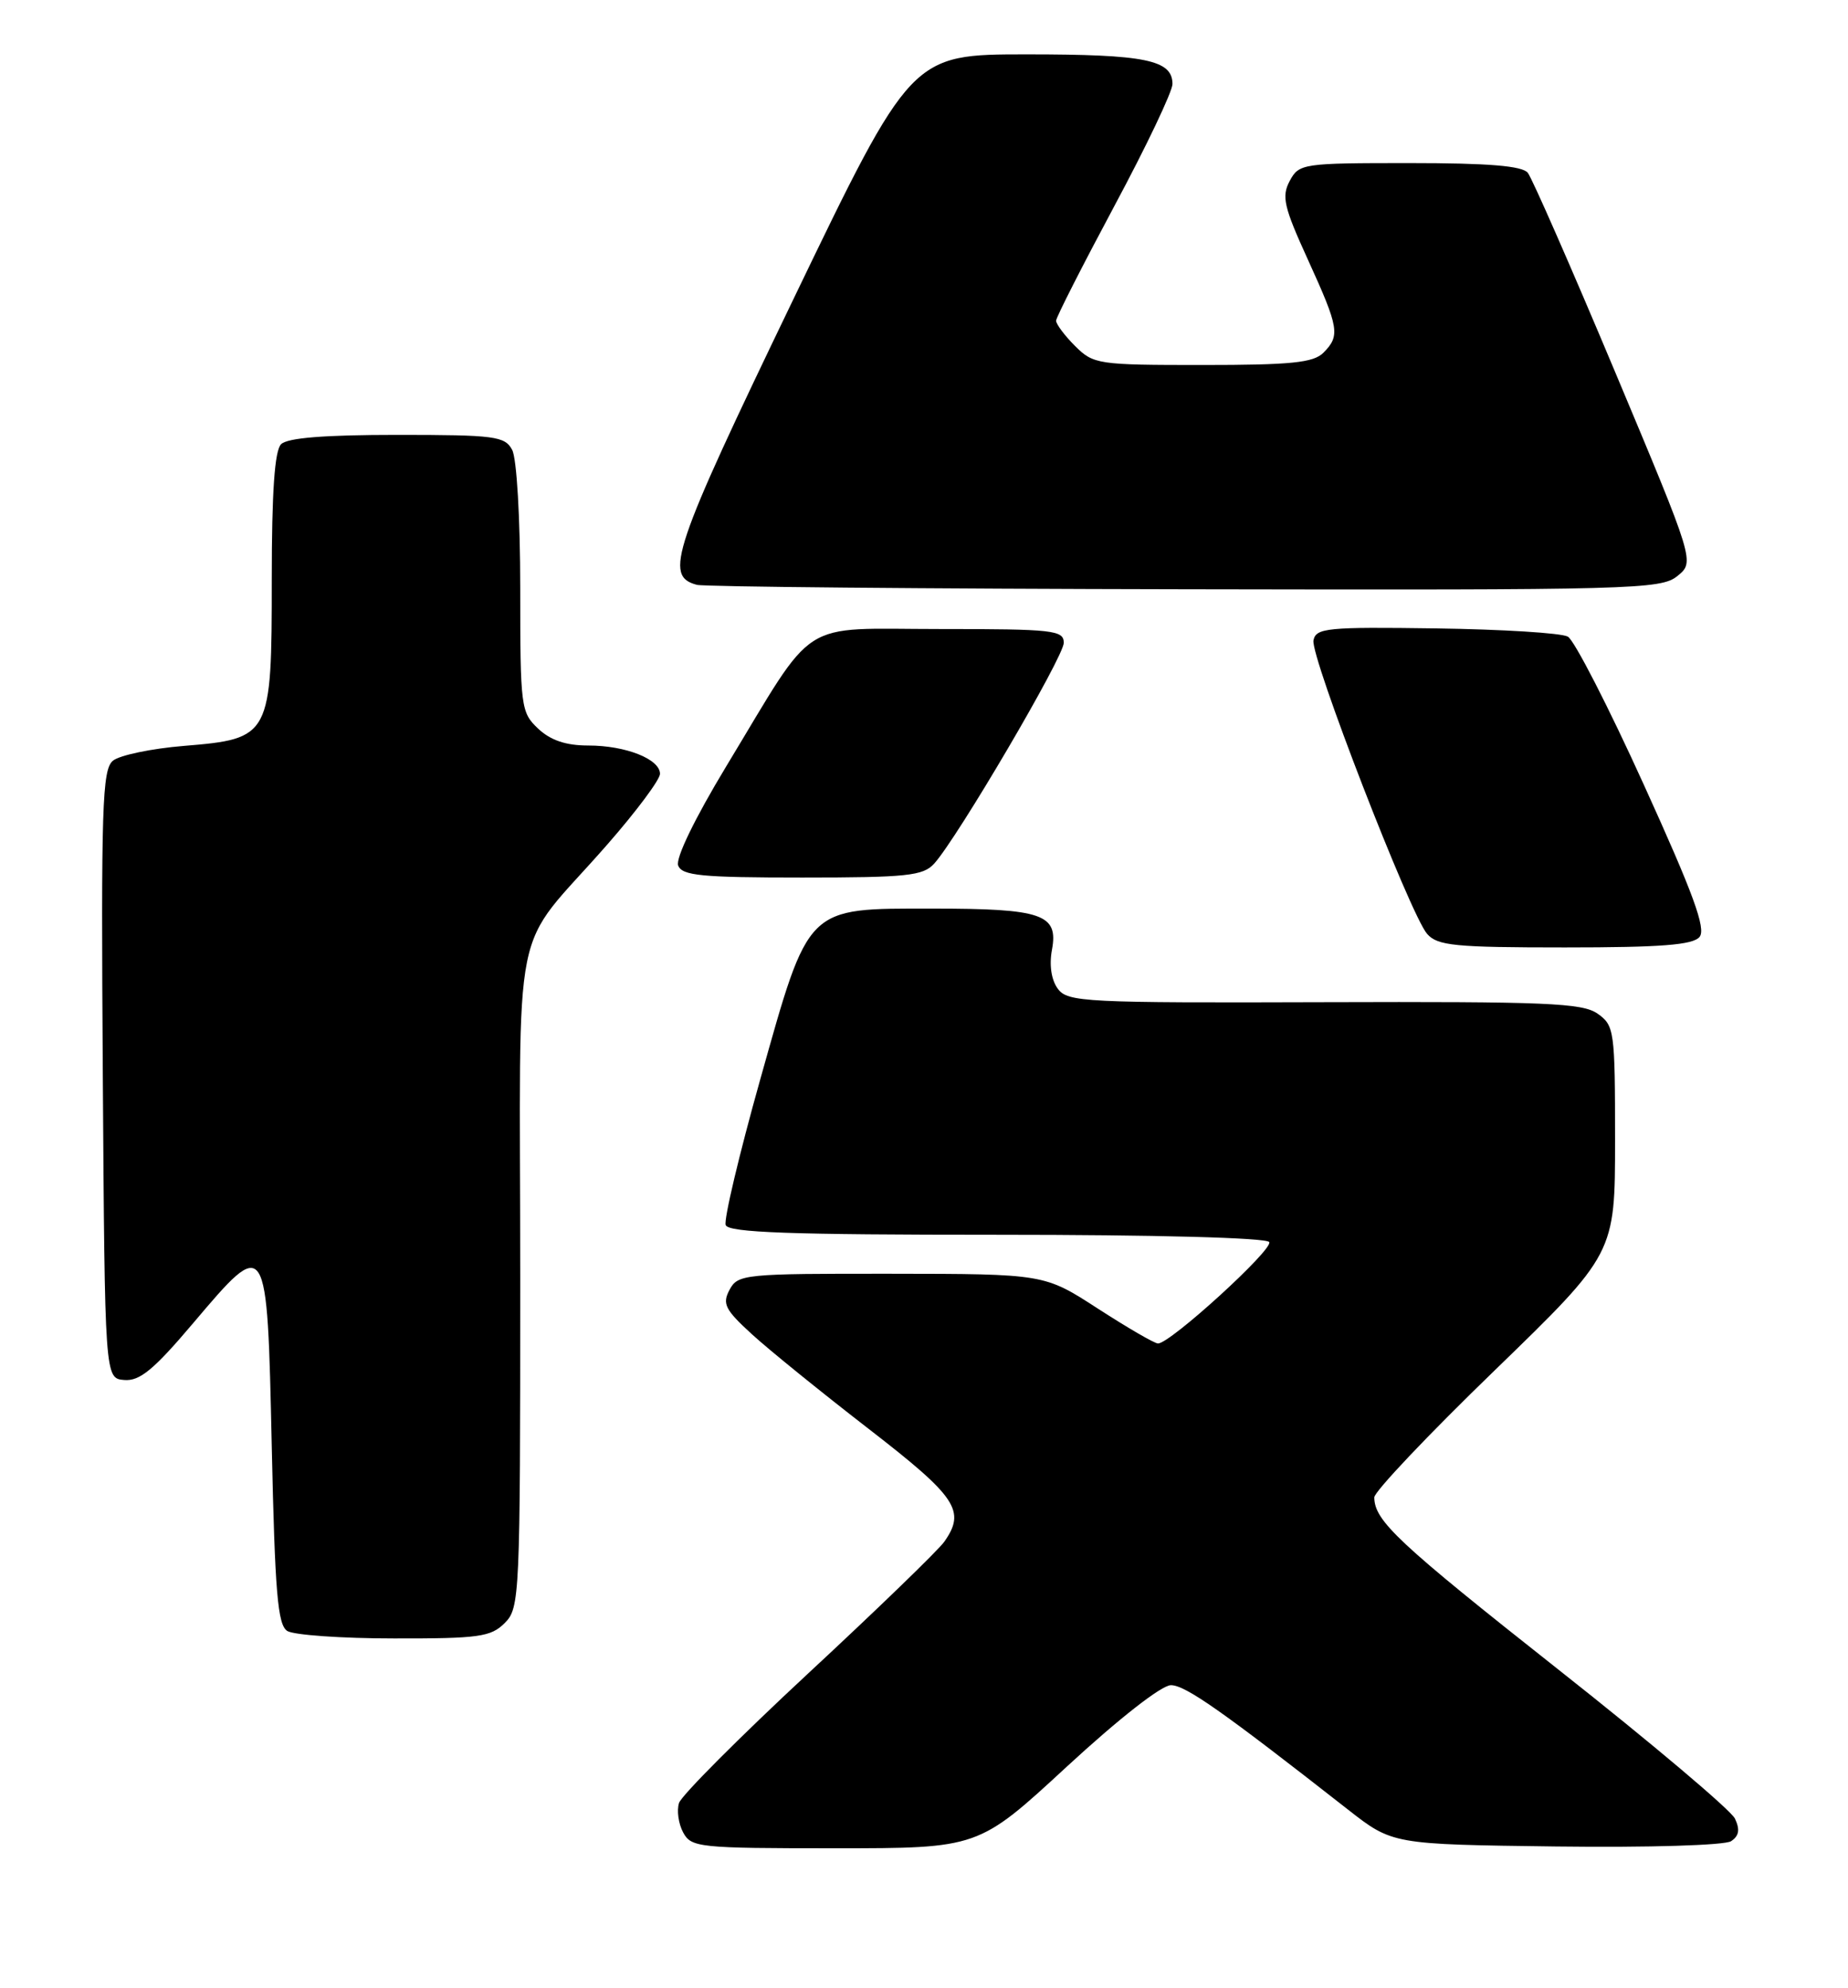 <?xml version="1.0" encoding="UTF-8" standalone="no"?>
<!DOCTYPE svg PUBLIC "-//W3C//DTD SVG 1.1//EN" "http://www.w3.org/Graphics/SVG/1.1/DTD/svg11.dtd" >
<svg xmlns="http://www.w3.org/2000/svg" xmlns:xlink="http://www.w3.org/1999/xlink" version="1.1" viewBox="0 0 238 256">
 <g >
 <path fill="currentColor"
d=" M 137.38 227.50 C 144.08 221.32 149.59 217.00 150.80 217.00 C 152.66 217.00 157.39 220.32 173.58 233.00 C 179.33 237.50 179.33 237.50 200.41 237.77 C 212.38 237.92 222.12 237.62 222.94 237.09 C 223.97 236.41 224.11 235.60 223.44 234.18 C 222.92 233.09 212.71 224.47 200.74 215.02 C 180.03 198.66 177.02 195.85 176.99 192.82 C 176.98 192.09 183.95 184.73 192.49 176.47 C 208.00 161.43 208.00 161.43 208.00 146.77 C 208.00 132.71 207.91 132.05 205.75 130.53 C 203.80 129.15 199.13 128.96 170.54 129.05 C 139.71 129.15 137.50 129.04 136.24 127.33 C 135.40 126.20 135.11 124.28 135.48 122.30 C 136.33 117.72 134.24 117.00 120.12 117.00 C 103.71 117.00 104.25 116.46 97.90 139.03 C 95.20 148.64 93.20 157.06 93.46 157.75 C 93.83 158.72 101.75 159.00 128.41 159.00 C 148.75 159.00 163.12 159.38 163.46 159.94 C 164.03 160.86 150.72 173.00 149.14 173.00 C 148.69 173.00 145.22 170.98 141.41 168.52 C 134.50 164.04 134.50 164.04 114.79 164.02 C 95.83 164.00 95.03 164.08 93.96 166.08 C 92.99 167.89 93.37 168.64 96.86 171.83 C 99.07 173.85 105.83 179.32 111.88 184.00 C 123.23 192.78 124.42 194.54 121.61 198.53 C 120.85 199.61 112.98 207.23 104.11 215.46 C 95.25 223.69 87.75 231.21 87.45 232.17 C 87.14 233.14 87.38 234.84 87.98 235.96 C 89.02 237.90 89.98 238.00 107.54 238.00 C 126.01 238.00 126.01 238.00 137.38 227.50 Z  M 65.00 209.00 C 66.94 207.06 67.00 205.67 67.00 164.63 C 67.00 116.08 65.57 123.22 78.22 108.74 C 81.95 104.48 85.00 100.39 85.00 99.65 C 85.00 97.75 80.59 96.00 75.77 96.00 C 72.89 96.00 70.92 95.34 69.31 93.83 C 67.08 91.73 67.00 91.08 67.00 75.76 C 67.00 66.72 66.55 59.03 65.96 57.93 C 65.02 56.17 63.75 56.00 51.16 56.00 C 41.79 56.00 37.02 56.38 36.20 57.20 C 35.37 58.03 35.00 63.33 35.00 74.59 C 35.00 94.86 34.86 95.13 23.67 96.05 C 19.51 96.39 15.40 97.25 14.54 97.96 C 13.16 99.11 13.01 103.89 13.24 138.38 C 13.50 177.50 13.50 177.50 16.00 177.70 C 17.99 177.87 19.80 176.38 24.86 170.40 C 34.43 159.11 34.40 159.06 35.00 186.30 C 35.41 205.08 35.76 209.24 37.00 210.02 C 37.83 210.54 44.01 210.98 50.75 210.98 C 61.68 211.00 63.22 210.78 65.00 209.00 Z  M 218.88 120.65 C 219.74 119.60 218.10 115.11 211.71 101.06 C 207.16 91.03 202.75 82.44 201.92 81.98 C 201.10 81.51 193.46 81.04 184.96 80.92 C 170.92 80.72 169.47 80.86 169.16 82.46 C 168.75 84.54 181.60 117.72 183.79 120.25 C 185.12 121.78 187.33 122.00 201.53 122.00 C 213.95 122.00 218.02 121.68 218.88 120.65 Z  M 120.31 111.21 C 123.31 107.89 137.00 84.58 137.00 82.78 C 137.00 81.15 135.68 81.00 121.05 81.00 C 102.56 81.00 105.30 79.24 93.52 98.70 C 89.47 105.40 86.99 110.52 87.34 111.45 C 87.84 112.76 90.35 113.00 103.31 113.00 C 116.81 113.00 118.89 112.78 120.31 111.21 Z  M 216.02 74.18 C 218.27 72.36 218.27 72.36 208.02 47.93 C 202.38 34.49 197.31 22.94 196.76 22.25 C 196.04 21.36 191.71 21.00 181.55 21.00 C 167.74 21.00 167.30 21.06 166.10 23.30 C 165.03 25.30 165.34 26.64 168.44 33.43 C 172.47 42.27 172.62 43.23 170.43 45.43 C 169.15 46.71 166.25 47.00 154.88 47.00 C 141.38 47.00 140.83 46.92 138.45 44.55 C 137.10 43.20 136.01 41.73 136.01 41.30 C 136.02 40.86 139.40 34.22 143.51 26.54 C 147.63 18.86 151.00 11.78 151.00 10.82 C 151.00 7.71 147.49 7.00 132.25 7.00 C 117.37 7.00 117.37 7.00 102.12 38.65 C 86.61 70.83 85.47 74.19 89.75 75.31 C 90.71 75.56 119.01 75.82 152.64 75.88 C 210.34 75.99 213.90 75.90 216.02 74.18 Z "/>
</g>
</svg>